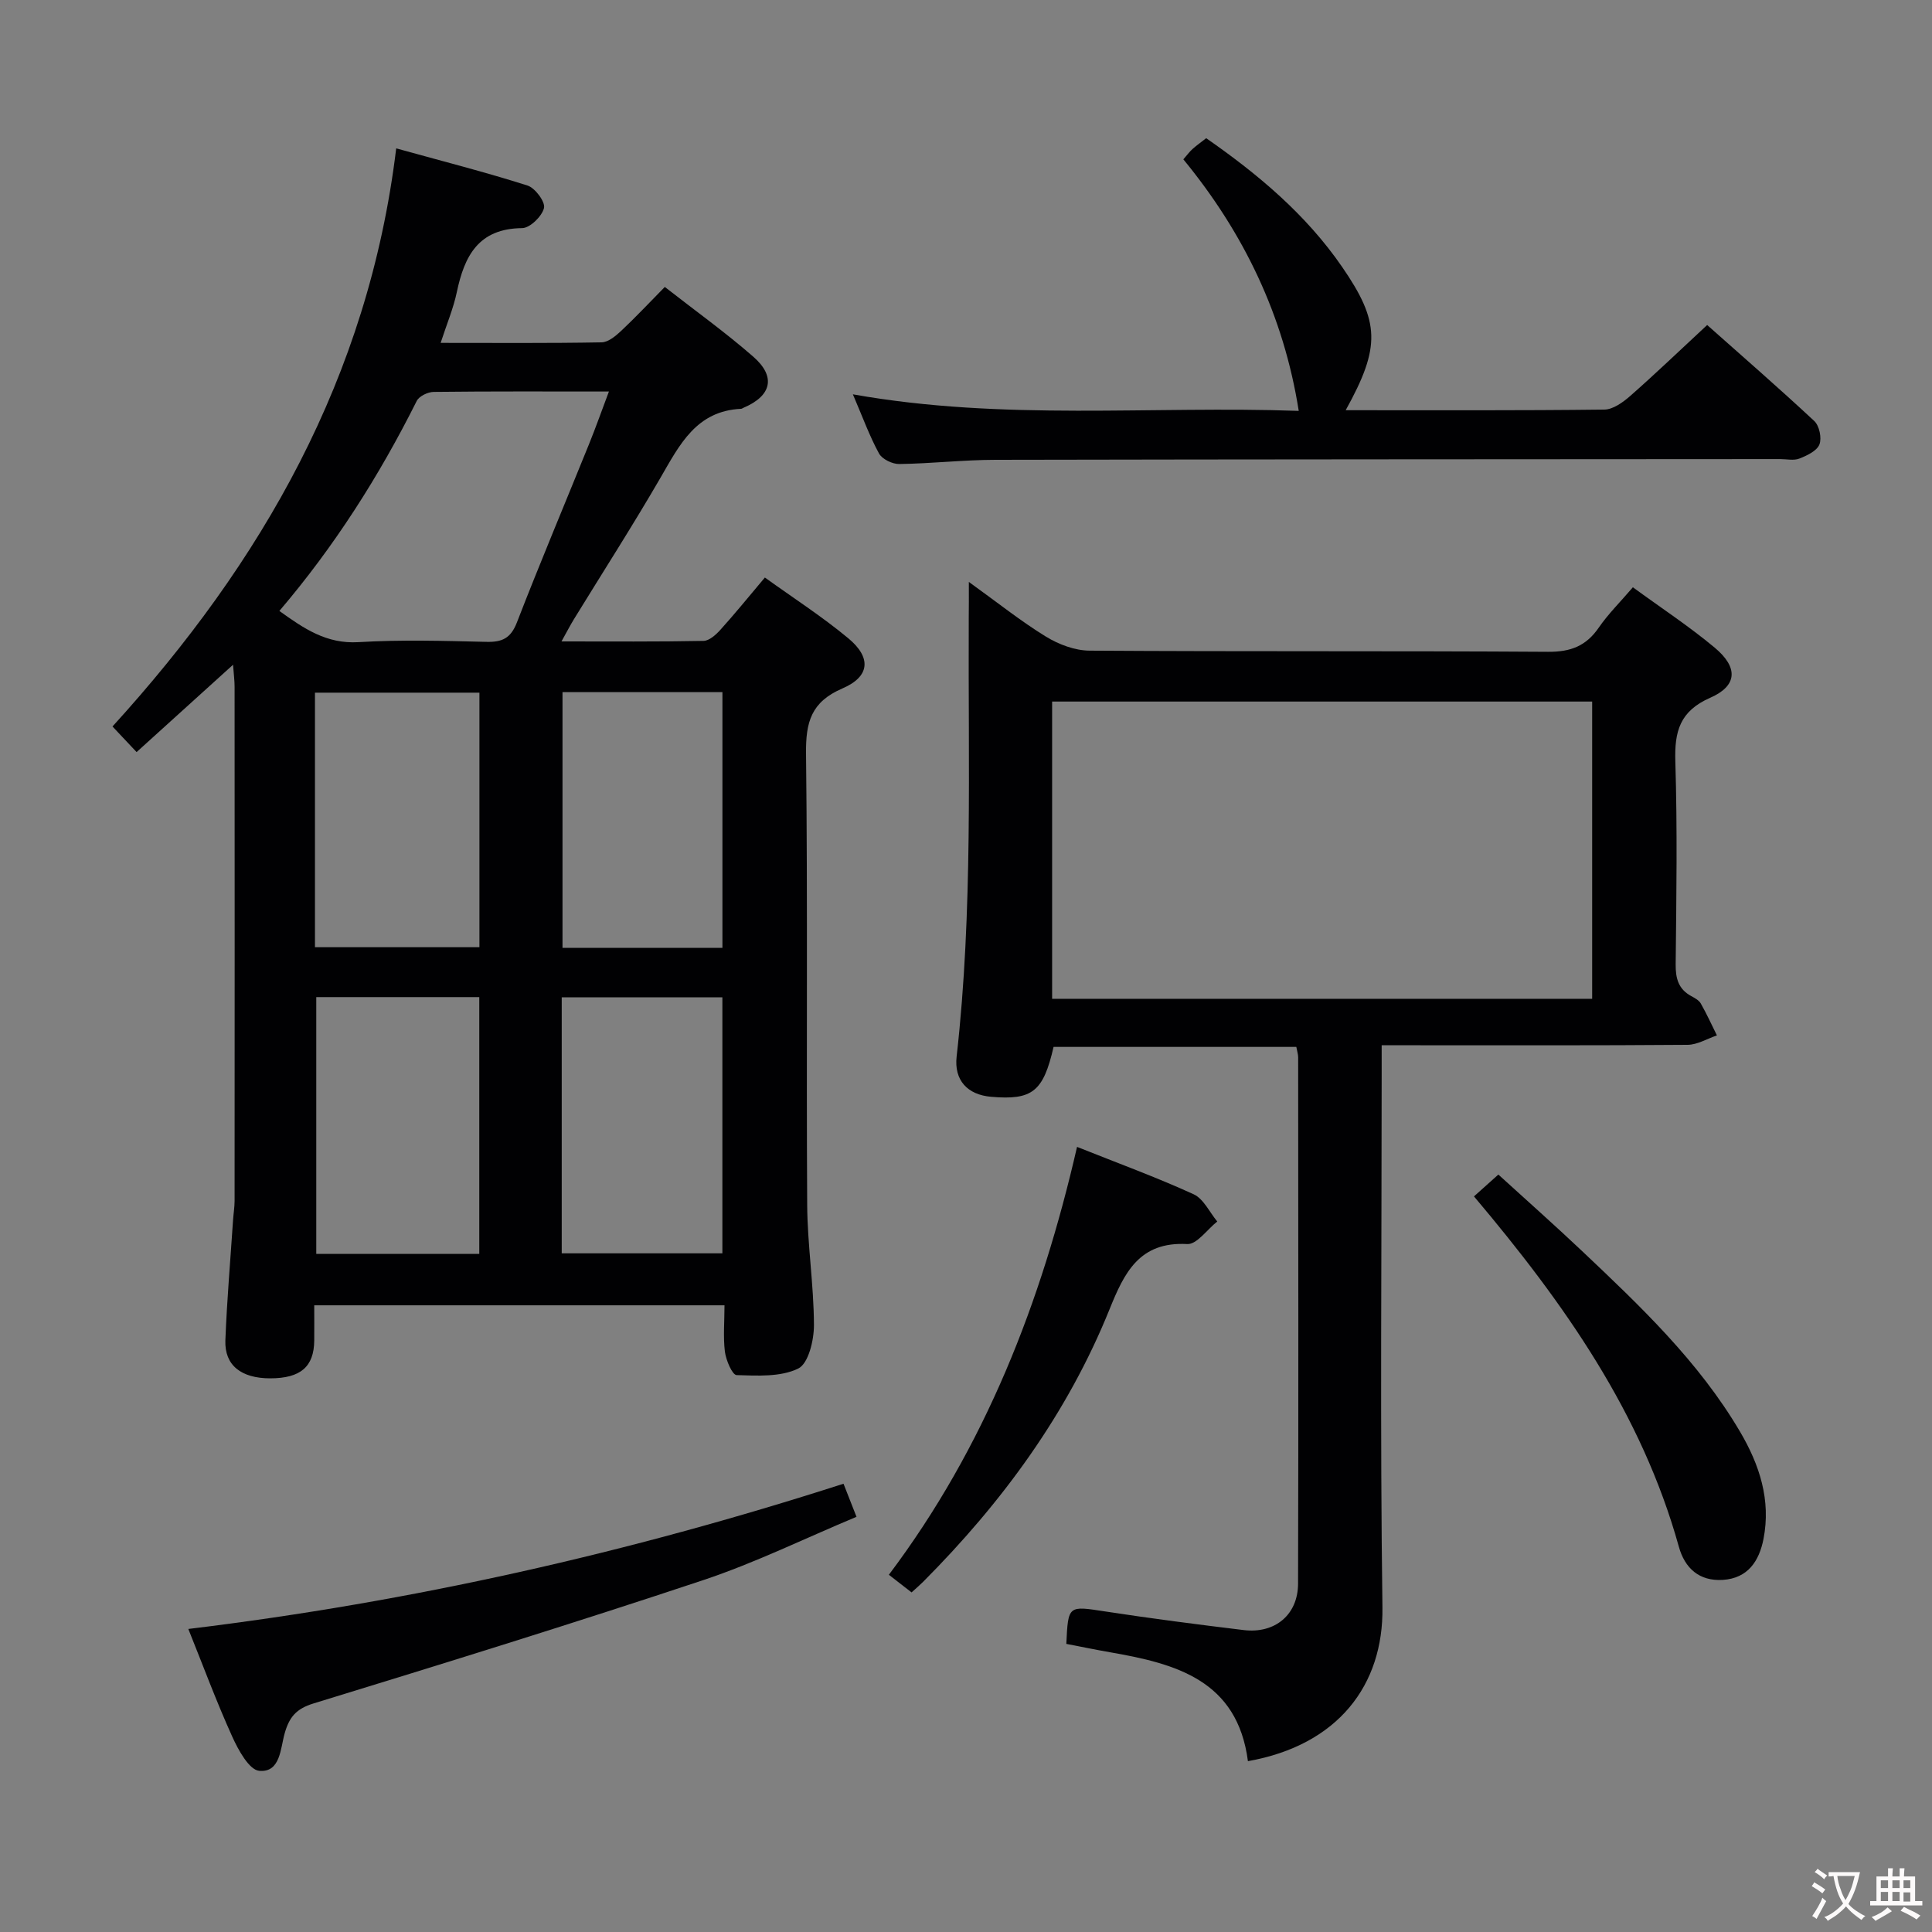 <svg enable-background="new 0 0 400 400" viewBox="0 0 400 400" xmlns="http://www.w3.org/2000/svg"><rect x="0" y="0" width="400" height="400" fill="#808080" stroke="none"/><g fill="#010103"><path d="m150 270.25c-28.39 0-56.3 0-84.94 0 0 2.46.02 4.89 0 7.31-.06 5.43-2.84 7.8-9.11 7.81-6.01 0-9.48-2.69-9.29-7.86.32-8.3 1.04-16.59 1.59-24.89.09-1.32.31-2.65.32-3.97.02-35.48.02-70.97 0-106.45 0-1.28-.17-2.56-.32-4.57-6.93 6.28-13.35 12.09-19.97 18.08-1.71-1.82-3.05-3.24-4.99-5.3 30.87-33.9 52.99-72.23 58.74-119.69 9.53 2.64 18.44 4.91 27.18 7.69 1.58.5 3.72 3.39 3.42 4.65-.41 1.72-2.91 4.16-4.53 4.17-9.03.09-11.94 5.73-13.52 13.25-.71 3.37-2.08 6.6-3.35 10.51 11.45 0 22.38.09 33.31-.11 1.38-.02 2.94-1.32 4.07-2.38 3.01-2.83 5.84-5.85 9.03-9.09 6.35 4.96 12.57 9.42 18.32 14.44 4.76 4.16 3.78 8.12-2.06 10.59-.15.06-.3.19-.46.2-9.26.42-12.73 7.42-16.67 14.23-5.75 9.92-11.95 19.57-17.95 29.34-.76 1.24-1.42 2.53-2.57 4.59 10.27 0 19.84.08 29.4-.11 1.2-.02 2.6-1.29 3.53-2.33 3-3.33 5.83-6.81 9.18-10.79 5.87 4.23 11.84 8.07 17.27 12.58 4.81 3.99 4.51 7.92-1.21 10.38-6.48 2.79-7.61 6.96-7.54 13.47.36 31.15.05 62.3.24 93.45.05 8.29 1.37 16.58 1.4 24.88.01 3.13-1.14 7.98-3.25 9.01-3.64 1.78-8.46 1.49-12.76 1.36-.9-.03-2.2-3.08-2.43-4.86-.37-3.07-.08-6.23-.08-9.59zm-92.16-143.76c5.09 3.65 9.75 6.86 16.38 6.46 8.8-.53 17.65-.27 26.48-.06 3.27.08 5.05-.74 6.32-4.02 4.79-12.37 9.95-24.6 14.93-36.91 1.39-3.44 2.63-6.94 4.12-10.9-12.64 0-24.46-.06-36.27.08-1.21.01-3.03.88-3.52 1.87-7.77 15.53-17.02 30.08-28.44 43.48zm7.37 69.62h34.05c0-17.91 0-35.35 0-52.7-11.55 0-22.77 0-34.05 0zm.27 10.33v53.16h33.75c0-17.88 0-35.43 0-53.16-11.43 0-22.5 0-33.75 0zm50.82 53.05h33.26c0-17.86 0-35.39 0-53-11.26 0-22.14 0-33.26 0zm33.27-63.25c0-17.89 0-35.43 0-52.94-11.28 0-22.18 0-33.11 0v52.94z"/><path d="m200.59 120.48c5.95 4.28 10.75 8.13 15.95 11.32 2.64 1.62 6 2.89 9.04 2.91 31.65.21 63.3.03 94.95.24 4.65.03 7.86-1.2 10.47-5 1.96-2.84 4.46-5.31 7.07-8.36 5.8 4.24 11.62 8.06 16.93 12.49 4.91 4.1 4.74 7.9-.91 10.38-6.32 2.78-7.42 6.97-7.23 13.19.43 13.98.22 27.98.07 41.97-.03 2.95.56 5.17 3.24 6.62.72.39 1.58.85 1.96 1.52 1.22 2.14 2.24 4.4 3.34 6.61-2.02.68-4.05 1.94-6.08 1.95-18.99.15-37.98.09-56.97.09-1.96 0-3.91 0-6.36 0v6.48c0 36.65-.34 73.3.16 109.94.21 15.97-9.12 28.48-27.85 31.8-2.18-16.77-14.92-20.18-28.5-22.54-3.06-.53-6.11-1.17-9.1-1.74.39-8.06.36-7.89 8.09-6.71 9.52 1.46 19.08 2.69 28.64 3.85 6.46.78 11.24-3.16 11.25-9.63.1-36.31.04-72.63.02-108.94 0-.63-.21-1.25-.38-2.17-16.86 0-33.59 0-50.26 0-2.13 9.28-4.4 11.06-12.93 10.33-4.89-.42-7.7-3.42-7.14-8.34 3.41-30.19 2.36-60.5 2.51-90.77.03-2.16.02-4.31.02-7.49zm129.05 86.31c0-20.8 0-41.17 0-61.54-37.47 0-74.57 0-111.81 0v61.54z"/><path d="m278.61 84.93c18.24 0 35.9.08 53.55-.13 1.81-.02 3.86-1.51 5.36-2.82 5.25-4.62 10.3-9.46 15.93-14.69 6.95 6.18 14.69 12.9 22.18 19.88 1.05.97 1.58 3.54 1.06 4.86-.53 1.33-2.57 2.29-4.14 2.91-1.16.46-2.63.11-3.96.11-54.16.04-108.31.04-162.47.15-6.65.01-13.29.78-19.94.87-1.43.02-3.54-1-4.19-2.18-1.97-3.61-3.39-7.54-5.41-12.25 31.2 5.56 61.93 2.34 92.31 3.43-3.12-19.77-11.41-36.89-23.89-52.08.83-.95 1.31-1.62 1.91-2.15.86-.76 1.8-1.43 2.82-2.23 10.79 7.51 20.66 15.79 28.14 26.65 7.81 11.36 8.04 16.5.74 29.67z"/><path d="m38.99 337.26c46.34-5.62 91.26-15.78 135.65-30.07.76 1.95 1.59 4.05 2.69 6.85-10.66 4.45-20.97 9.52-31.77 13.12-26.75 8.91-53.69 17.25-80.65 25.52-3.6 1.1-5.02 2.84-5.97 6.18-.89 3.13-.87 8.17-5.27 7.77-2.09-.19-4.35-4.33-5.6-7.11-3.28-7.24-6.04-14.71-9.08-22.26z"/><path d="m222.99 237.45c8.49 3.39 16.44 6.29 24.12 9.8 2.07.94 3.3 3.71 4.91 5.65-2.08 1.64-4.24 4.78-6.21 4.67-9.95-.55-13.05 5.97-16.09 13.5-8.72 21.59-22.23 39.99-38.58 56.41-.7.7-1.45 1.34-2.41 2.21-1.44-1.12-2.82-2.19-4.7-3.65 19.93-26.47 31.58-56.43 38.96-88.59z"/><path d="m305.17 247.7c1.66-1.49 3.11-2.78 5.05-4.52 5.84 5.32 11.64 10.46 17.27 15.78 12.09 11.43 24.18 22.89 32.74 37.41 4.06 6.88 6.46 14.2 4.88 22.27-.89 4.53-3.21 8.13-8.42 8.46-4.89.3-7.86-2.41-9.1-6.86-7.67-27.56-23.62-50.27-42.42-72.54z"/></g><path d="m377.9 391.2c-.2.3-.4.5-.6.8-.7-.6-1.4-1-2.2-1.5.2-.3.4-.5.5-.8.6.4 1.4.8 2.3 1.5zm-1.8 6.1c-.2-.2-.5-.4-.9-.6.4-.6.8-1.2 1.2-1.9s.7-1.3.9-1.9c.3.3.5.5.8.7-.7 1.3-1.4 2.6-2 3.7zm2.2-9c-.3.3-.5.5-.6.8-.6-.6-1.3-1.1-2-1.5.3-.3.5-.5.6-.7.6.5 1.3.9 2 1.4zm.3.2v-.9h2 4.5c-.3 1.3-.6 2.5-1 3.6s-.9 2.1-1.4 3c.4.5 1 1 1.6 1.4s1.2.8 1.9 1.1c-.3.2-.5.4-.8.8-.4-.3-1-.7-1.6-1.2s-1.2-1.1-1.6-1.6c-.5.6-1.1 1.1-1.7 1.6s-1.4.9-2.1 1.4c-.1-.3-.3-.5-.7-.8.6-.2 1.2-.5 1.9-1s1.4-1.1 2-1.8c-.5-.8-.9-1.6-1.2-2.5s-.6-2-.8-3.2c-.4.1-.7.1-1 .1zm2.5 2.7c.3 1 .7 1.7 1 2.2.3-.5.6-1.1 1-2s.6-1.9.9-3h-3.2-.4c.1.9.3 1.8.7 2.8z" fill="#fcfafa"/><path d="m396.5 388.5v1.5 3.6h1.5v.9c-.4 0-1 0-1.7 0h-7.9c-.5 0-.9 0-1.2 0v-.9h1.3v-3.5c0-.7 0-1.2 0-1.6h2.4c0-.8 0-1.4 0-1.7h1c0 .3-.1.8-.1 1.7h1.5c0-.8 0-1.4 0-1.7h1c0 .3-.1.9-.1 1.7zm-8.2 9.2c-.2-.3-.5-.5-.8-.8.8-.3 1.4-.6 1.9-.9s1-.7 1.4-1.1c.3.3.6.5.9.8-1.6 1-2.8 1.6-3.4 2zm2.6-6.8v-1.6h-1.5v1.6zm0 2.7v-1.9h-1.5v1.9zm2.4-2.7v-1.6h-1.5v1.6zm0 2.7v-1.9h-1.5v1.9zm.2 2 .7-.8c.4.2.9.5 1.6.8s1.3.7 1.8 1c-.3.3-.5.5-.8.8-.4-.3-1.5-1-3.3-1.8zm2-4.7v-1.6h-1.4v1.6zm0 2.8v-1.9h-1.4v1.9z" fill="#fcfafa"/></svg>